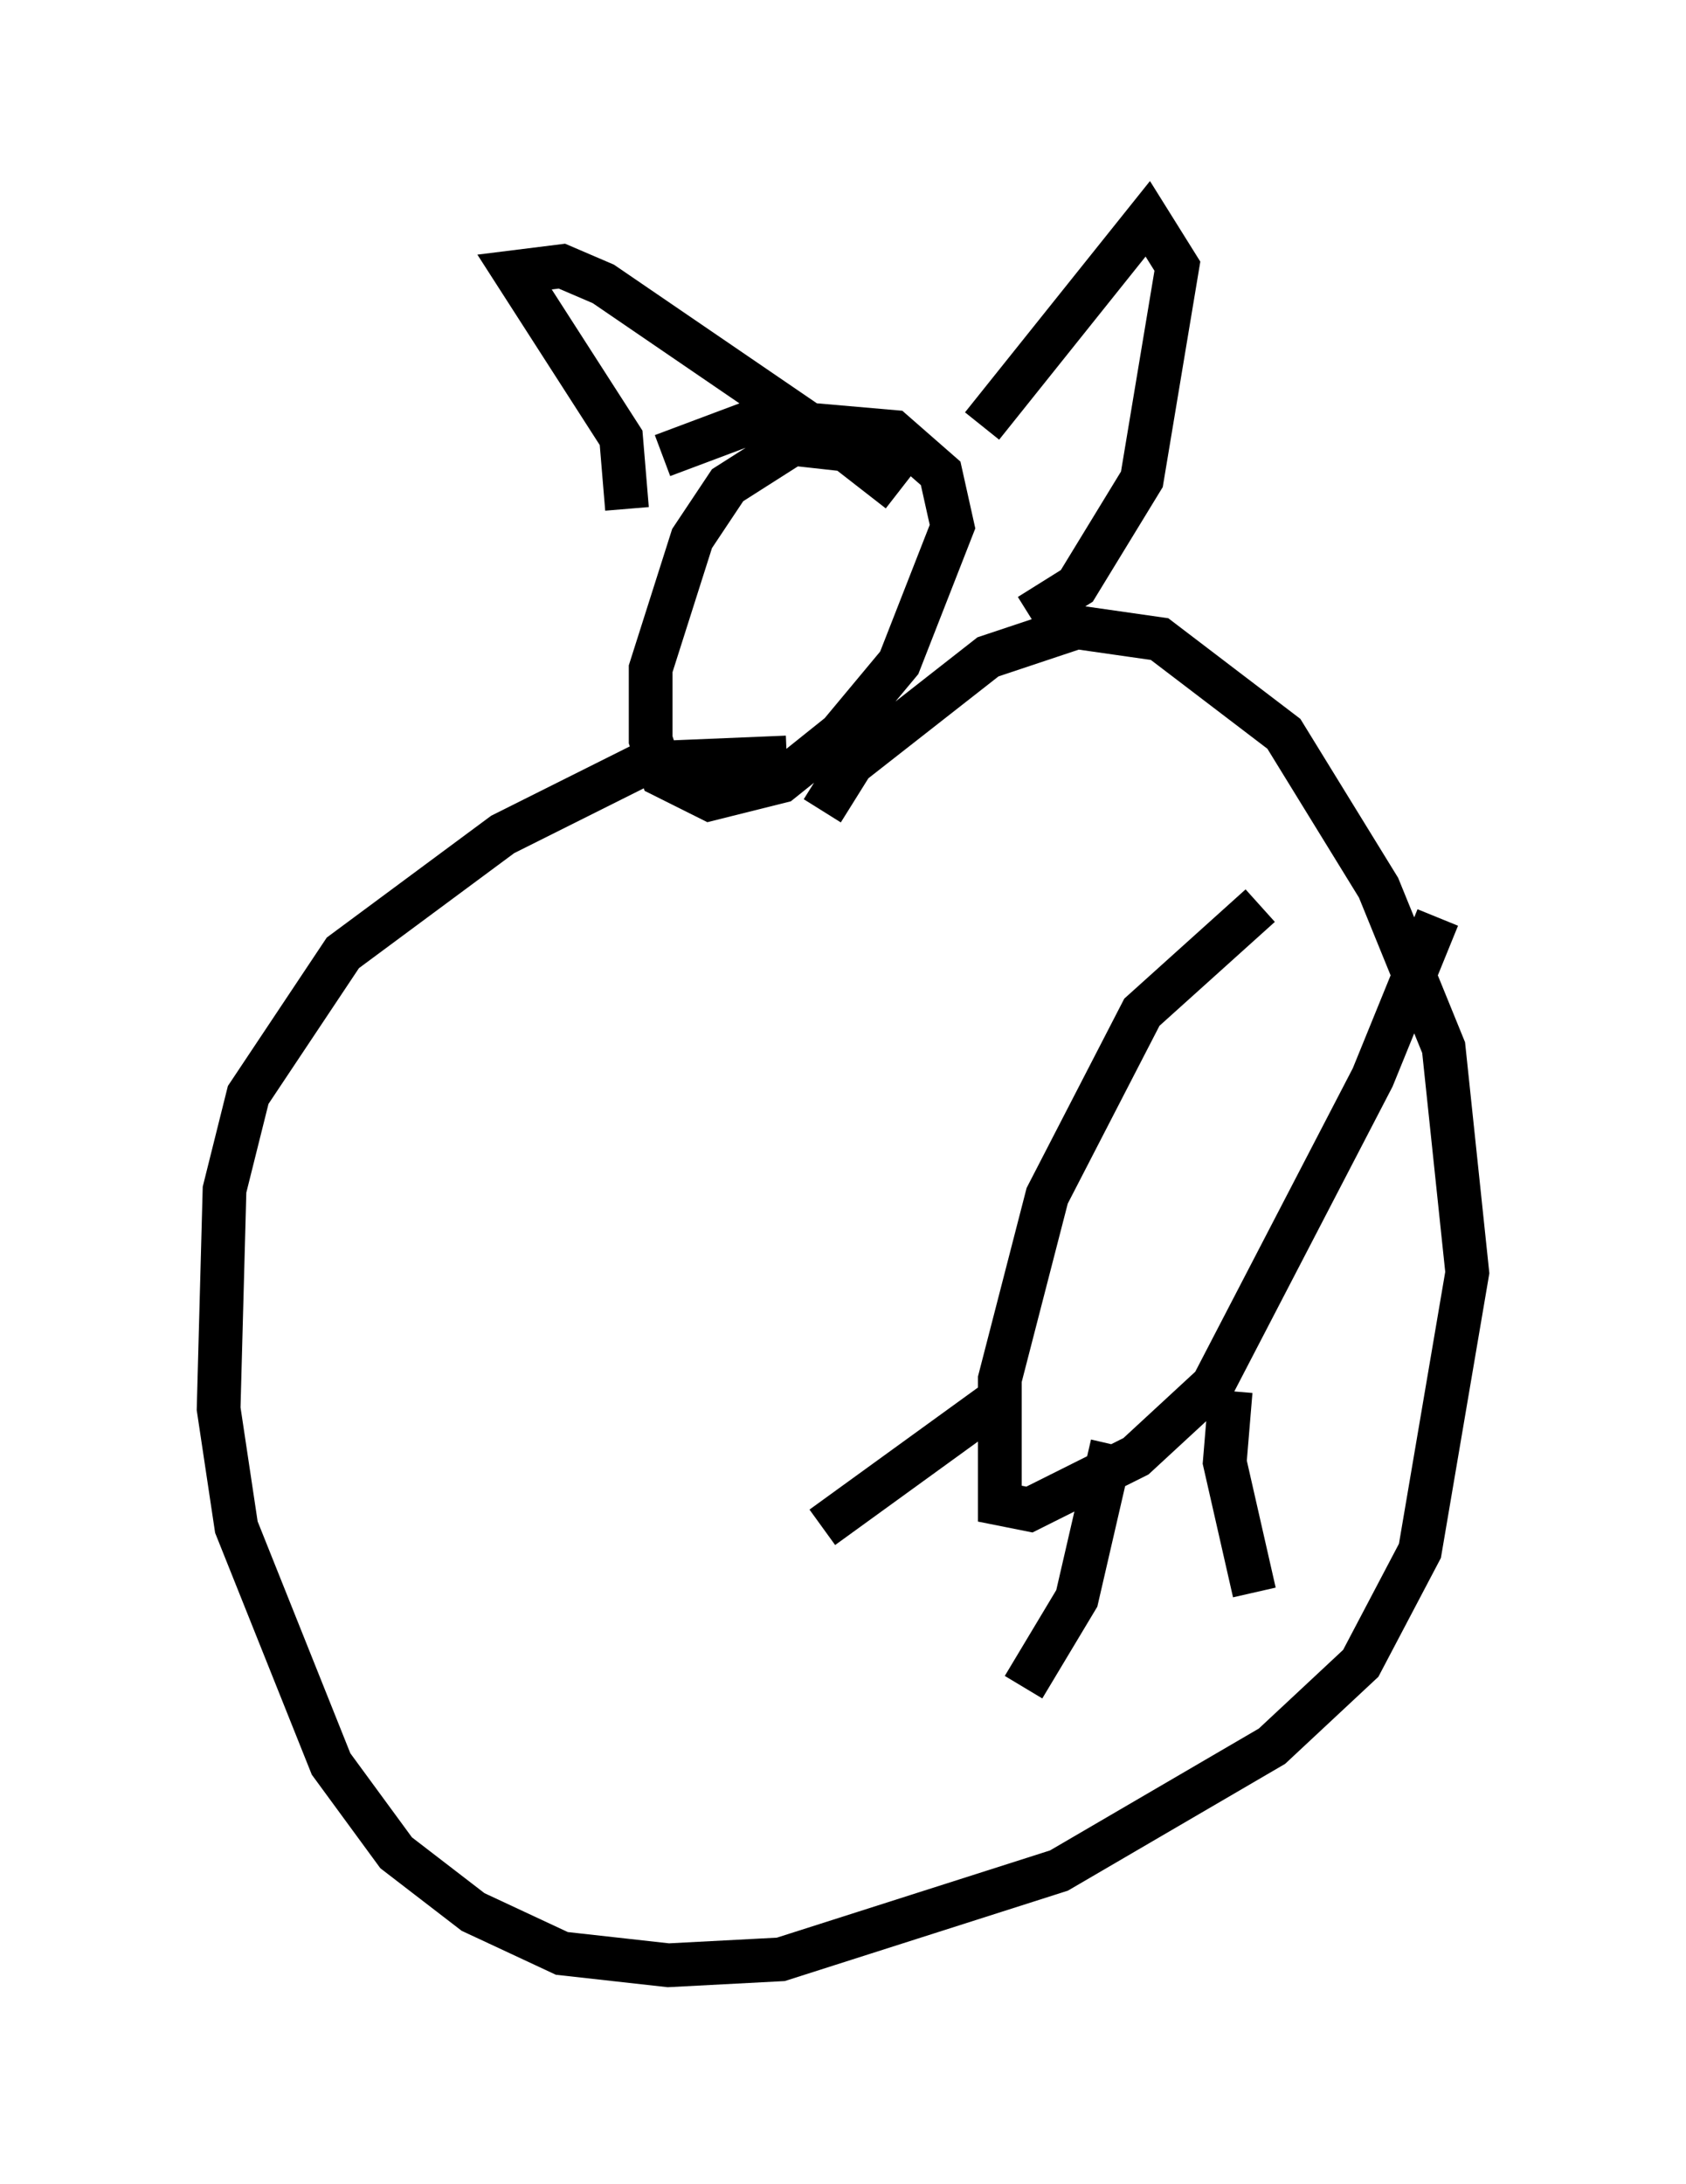 <?xml version="1.0" encoding="utf-8" ?>
<svg baseProfile="full" height="49.918" version="1.1" width="38.552" xmlns="http://www.w3.org/2000/svg" xmlns:ev="http://www.w3.org/2001/xml-events" xmlns:xlink="http://www.w3.org/1999/xlink"><defs /><rect fill="white" height="49.918" width="38.552" x="0" y="0" /><path d="M19.614, 17.99 m-1.624, -0.677 l-3.248, 0.135 -3.248, 1.624 l-3.654, 2.706 -2.165, 3.248 l-0.541, 2.165 -0.135, 5.007 l0.406, 2.706 2.165, 5.413 l1.488, 2.03 1.759, 1.353 l2.03, 0.947 2.436, 0.271 l2.571, -0.135 6.36, -2.03 l4.871, -2.842 2.03, -1.894 l1.353, -2.571 1.083, -6.36 l-0.541, -5.142 -1.488, -3.654 l-2.165, -3.518 -2.842, -2.165 l-1.894, -0.271 -2.03, 0.677 l-3.112, 2.436 -0.677, 1.083 m1.759, -7.307 l-1.218, -0.947 -1.218, -0.135 l-1.488, 0.947 -0.812, 1.218 l-0.947, 2.977 0.0, 1.624 l0.271, 0.812 1.083, 0.541 l1.624, -0.406 1.353, -1.083 l1.353, -1.624 1.218, -3.112 l-0.271, -1.218 -1.083, -0.947 l-3.112, -0.271 -2.165, 0.812 m-0.812, 1.218 l-0.135, -1.624 -2.436, -3.789 l1.083, -0.135 0.947, 0.406 l5.548, 3.789 m3.112, -0.541 l3.789, -4.736 0.677, 1.083 l-0.812, 4.871 -1.488, 2.436 l-1.083, 0.677 m5.277, 6.631 l-2.706, 2.436 -2.165, 4.195 l-1.083, 4.195 0.0, 2.842 l0.677, 0.135 2.436, -1.218 l1.759, -1.624 3.654, -7.036 l1.488, -3.654 m-10.149, 11.096 l-3.924, 2.842 m6.631, -1.894 l-0.812, 3.518 -1.218, 2.03 m4.736, -6.766 l-0.135, 1.624 0.677, 2.977 " fill="none" stroke="black" stroke-width="1" /></svg>
